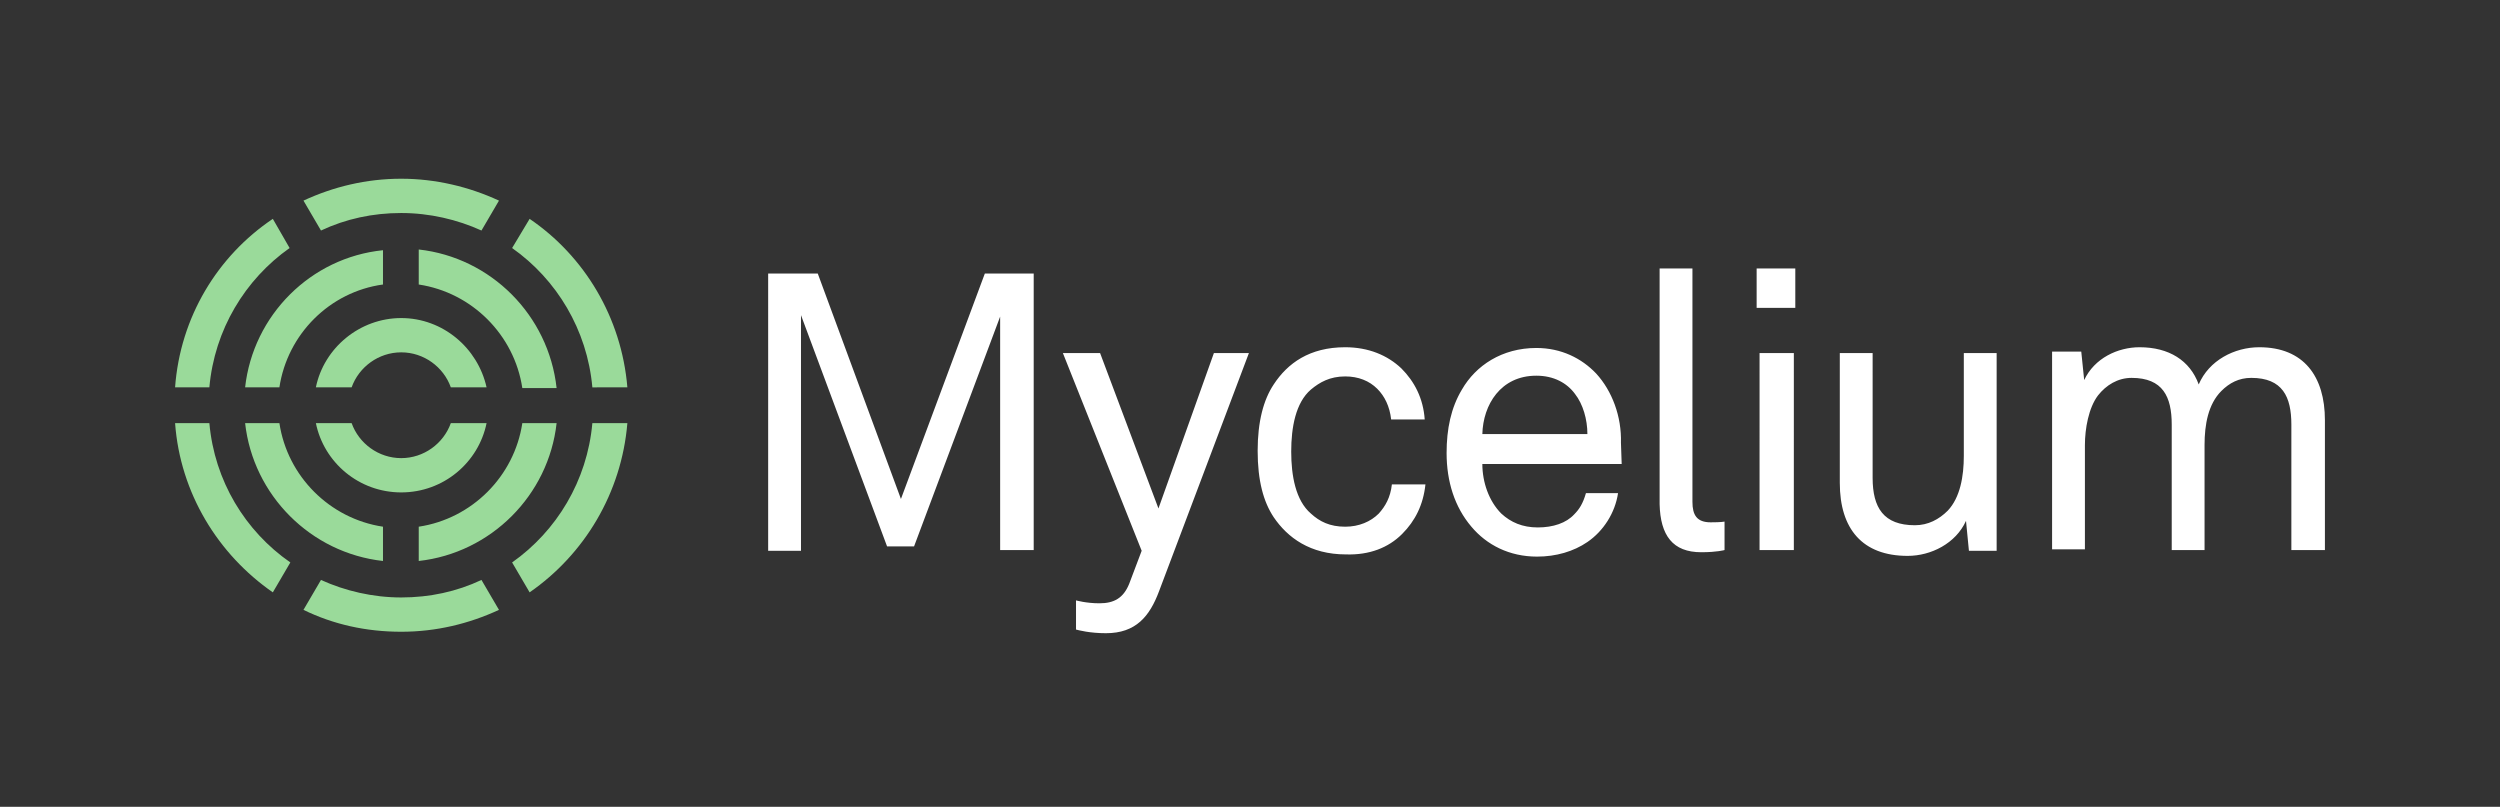 <?xml version="1.0" encoding="utf-8"?>
<!-- Generator: Adobe Illustrator 25.2.1, SVG Export Plug-In . SVG Version: 6.00 Build 0)  -->
<svg version="1.1" xmlns="http://www.w3.org/2000/svg" xmlns:xlink="http://www.w3.org/1999/xlink" x="0px" y="0px"
	 viewBox="0 0 342.7 110.6" style="enable-background:new 0 0 342.7 110.6;" xml:space="preserve">
<rect x="0" y="0" width="342.7" height="110.6" fill="#333333" stroke="none"/>
<style type="text/css">
	.st0{fill:#FFFFFF;}
	.st1{fill:#9ADA9A;}
</style>
<g id="Logo">
	<g>
		<g>
			<path id="Logotype_3_" class="st0" d="M137.1,75.4v-32l-11.8,31.5h-3.7l-11.8-31.7v32.3h-4.5V37.5h6.8l11.4,30.9L135,37.5h6.7
				v37.9H137.1z M171.2,48.4h-4.8l-7.6,21.3l-8-21.3h-5.1l10.8,27.1l-1.7,4.5c-0.8,2-2.1,2.7-4.1,2.7c-1.8,0-3.2-0.4-3.2-0.4v4
				c0.4,0.1,1.9,0.5,4.1,0.5c4.1,0,6-2.3,7.3-5.8L171.2,48.4z M192.2,73.2c1.8-1.8,2.9-4,3.2-6.8h-4.6c-0.2,1.8-0.9,3-1.8,4
				c-1.1,1.1-2.7,1.8-4.6,1.8c-2.1,0-3.5-0.7-4.7-1.8c-2.1-1.8-2.7-5.2-2.7-8.5c0-3.3,0.6-6.7,2.7-8.5c1.2-1,2.6-1.8,4.7-1.8
				c1.8,0,3.3,0.6,4.4,1.7c1,1,1.7,2.4,1.9,4.2h4.6c-0.2-2.9-1.4-5.2-3.2-7c-1.9-1.8-4.5-2.9-7.7-2.9c-4.9,0-7.9,2.2-9.8,5.1
				c-1.4,2.1-2.2,5.1-2.2,9.1c0,4.1,0.8,7,2.2,9.1c1.9,2.8,5,5.1,9.9,5.1C187.7,76.1,190.3,75.1,192.2,73.2 M222.2,60.7
				c0.1-3.6-1.2-7.1-3.4-9.5c-2-2.1-4.8-3.5-8.2-3.5c-4.7,0-8.3,2.4-10.2,5.7c-1.5,2.5-2.1,5.4-2.1,8.7c0,3.9,1.1,7.4,3.4,10.1
				c2.1,2.5,5.2,4.1,9,4.1c2.6,0,5-0.7,6.9-2c2.2-1.5,3.8-4,4.2-6.7h-4.4c-0.4,1.4-0.9,2.2-1.6,2.9c-1.1,1.2-2.9,1.8-5,1.8
				c-2.1,0-3.7-0.7-5-1.9c-1.7-1.7-2.6-4.3-2.6-6.8h19.1L222.2,60.7z M215.9,54c1.1,1.4,1.7,3.5,1.7,5.5h-14.4c0.1-4,2.5-8,7.4-8
				C213,51.5,214.8,52.5,215.9,54 M233.2,75.7c2.2,0,3.2-0.3,3.2-0.3v-3.9c0,0-0.4,0.1-1.9,0.1c-1.9,0-2.5-1-2.5-2.8v-32h-4.5v32.3
				C227.6,73.4,229.3,75.7,233.2,75.7 M240.8,42.2h5.3v-5.4h-5.3V42.2z M241.2,75.4h4.7V48.4h-4.7V75.4z M273.7,75.4V48.4h-4.5v14.1
				c0,2.8-0.5,5.7-2.2,7.5c-1.2,1.2-2.7,2-4.5,2c-4.3,0-5.8-2.4-5.8-6.5V48.4h-4.5v17.8c0,6.3,3.1,10,9.3,10c3.2,0,6.6-1.7,8-4.8
				l0.4,4.1H273.7z M318.7,75.4V57.6c0-6-2.9-10-9-10c-3.4,0-6.9,1.8-8.3,5.1c-1.2-3.3-4.1-5.1-8.1-5.1c-3,0-6.2,1.5-7.6,4.5
				l-0.4-3.9h-4v27.1h4.5V61c0-2.2,0.5-5.1,1.8-6.8c1.1-1.4,2.7-2.4,4.6-2.4c4.3,0,5.5,2.6,5.5,6.4v17.2h4.5V61
				c0-2.8,0.5-5.6,2.3-7.4c1.1-1.1,2.4-1.8,4.1-1.8c4.3,0,5.5,2.6,5.5,6.4v17.2H318.7z"/>
		</g>
		<path class="st1" d="M28.7,58H24c0.7,9.6,5.9,18,13.4,23.2l2.4-4.1C33.6,72.8,29.4,65.9,28.7,58 M81.2,58
			c-0.7,7.9-4.9,14.8-11,19.1l2.4,4.1C80.1,76,85.2,67.6,86,58H81.2z M72.6,30L70.2,34c6.1,4.3,10.3,11.2,11,19.1H86
			C85.2,43.5,80.1,35.1,72.6,30 M37.4,30C29.8,35.1,24.7,43.5,24,53.1h4.7c0.7-7.9,4.9-14.8,11-19.1L37.4,30L37.4,30z M55,24.5
			c-4.8,0-9.3,1.1-13.4,3l2.4,4.1c3.4-1.6,7.1-2.4,11-2.4c3.9,0,7.7,0.9,11,2.4l2.4-4.1C64.3,25.6,59.7,24.5,55,24.5 M66,79.5
			c-3.4,1.6-7.1,2.4-11,2.4c-3.9,0-7.7-0.9-11-2.4l-2.4,4.1c4.1,2,8.6,3,13.4,3c4.8,0,9.3-1.1,13.4-3L66,79.5z M33.6,53.1h4.7
			C39.4,45.8,45.2,40,52.5,39v-4.7C42.6,35.3,34.7,43.2,33.6,53.1 M71.6,58c-1.1,7.3-6.9,13.1-14.2,14.2v4.7
			c9.9-1.1,17.8-9,18.9-18.9H71.6z M57.4,34.2V39c7.3,1.1,13.1,6.9,14.2,14.2h4.7C75.2,43.2,67.3,35.3,57.4,34.2 M38.3,58h-4.7
			c1.1,9.9,9,17.8,18.9,18.9v-4.7C45.2,71.1,39.4,65.3,38.3,58 M61.8,58c-1,2.8-3.7,4.8-6.8,4.8c-3.1,0-5.8-2-6.8-4.8h-4.9
			c1.1,5.4,5.9,9.5,11.7,9.5c5.8,0,10.6-4.1,11.7-9.5H61.8z M55,43.6c-5.7,0-10.6,4.1-11.7,9.5h4.9c1-2.8,3.7-4.8,6.8-4.8
			c3.1,0,5.8,2,6.8,4.8h4.9C65.5,47.7,60.7,43.6,55,43.6"/>
	</g>
</g>
<g id="Guide">
</g>
</svg>
